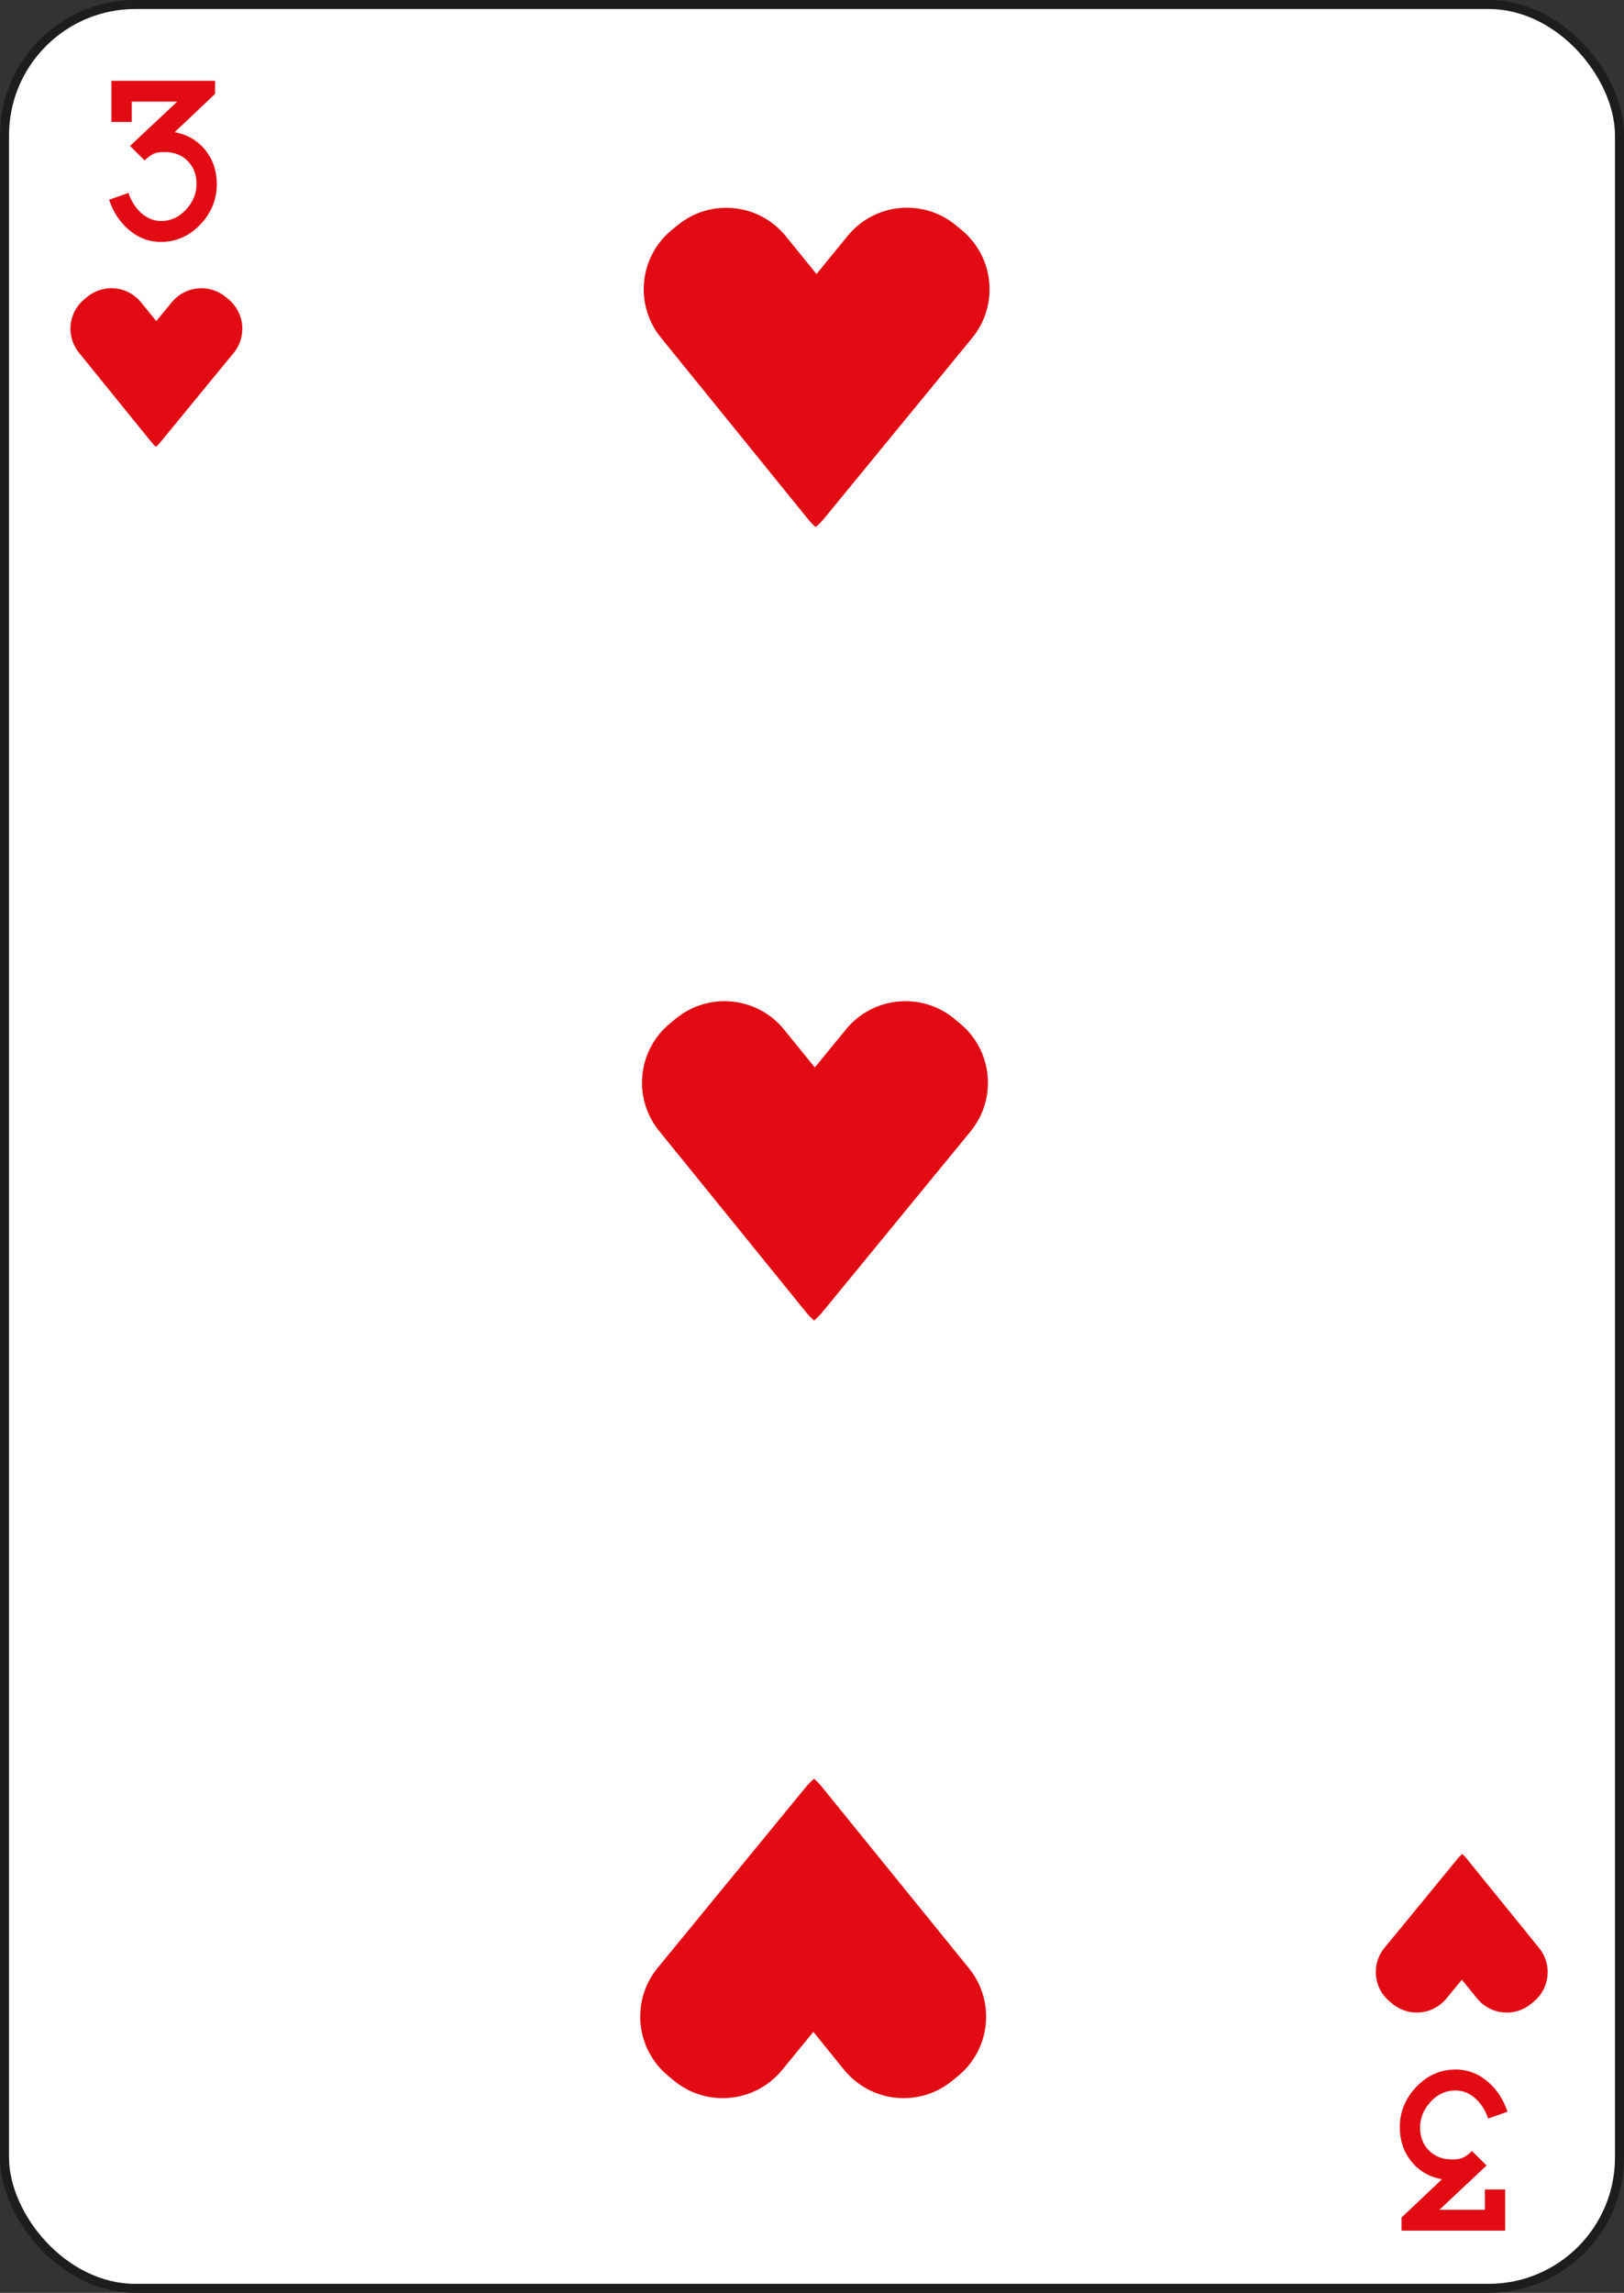 <svg width="180" height="254" viewBox="0 0 180 254" fill="none" xmlns="http://www.w3.org/2000/svg">
<rect x="0" y="0" width="180" height="254" fill="#333333" stroke="none"/>
<rect x="0.5" y="0.5" width="179" height="253" rx="14.5" fill="white" stroke="#1D1D1B"/>
<path d="M90.41 58.39C90.77 58.08 91.1 57.74 91.41 57.36L101.96 44.5L107.75 37.44C110.73 33.81 110.2 28.45 106.57 25.47L105.93 24.94C102.3 21.96 96.94 22.49 93.96 26.12L90.5 30.36L87.1 26.17C84.14 22.52 78.79 21.96 75.14 24.92L74.5 25.44C70.85 28.4 70.29 33.75 73.25 37.4L89.48 57.41C89.76 57.77 90.07 58.1 90.41 58.39Z" fill="#E30B13"/>
<path d="M90.23 146.29C90.59 145.98 90.92 145.64 91.23 145.26L101.78 132.4L107.57 125.34C110.55 121.71 110.02 116.35 106.39 113.37L105.75 112.84C102.12 109.86 96.76 110.39 93.78 114.02L90.31 118.25L86.91 114.06C83.95 110.41 78.6 109.85 74.95 112.81L74.31 113.33C70.66 116.29 70.1 121.64 73.06 125.29L89.29 145.3C89.58 145.68 89.89 146 90.23 146.29Z" fill="#E30B13"/>
<path d="M90.23 197.05C89.87 197.36 89.54 197.7 89.23 198.08L78.68 210.94L72.89 218C69.91 221.63 70.44 226.99 74.07 229.97L74.71 230.5C78.34 233.48 83.7 232.95 86.68 229.32L90.15 225.09L93.55 229.28C96.51 232.93 101.86 233.49 105.51 230.53L106.15 230.01C109.8 227.05 110.36 221.7 107.4 218.05L91.17 198.04C90.88 197.67 90.57 197.34 90.23 197.05Z" fill="#E30B13"/>
<path d="M162.07 205.38C161.89 205.53 161.73 205.7 161.57 205.89L156.33 212.28L153.45 215.78C151.97 217.58 152.23 220.24 154.03 221.73L154.35 221.99C156.15 223.47 158.81 223.21 160.3 221.41L162.03 219.31L163.72 221.39C165.19 223.2 167.85 223.48 169.66 222.01L169.98 221.75C171.79 220.28 172.07 217.62 170.6 215.81L162.54 205.87C162.39 205.69 162.23 205.52 162.07 205.38Z" fill="#E30B13"/>
<path d="M17.28 49.5C17.46 49.35 17.62 49.18 17.78 48.99L23.02 42.6L25.9 39.1C27.38 37.3 27.12 34.64 25.32 33.15L25 32.89C23.2 31.41 20.54 31.67 19.05 33.47L17.32 35.57L15.63 33.49C14.16 31.68 11.5 31.4 9.69 32.87L9.37 33.13C7.56 34.6 7.28 37.26 8.75 39.07L16.81 49.01C16.96 49.19 17.11 49.35 17.28 49.5Z" fill="#E30B13"/>
<path d="M17.84 26.8C16.5 26.8 15.29 26.34 14.23 25.41C13.26 24.57 12.55 23.48 12.09 22.13L14.24 21.37C14.53 22.25 14.98 22.96 15.57 23.52C16.24 24.16 17.01 24.48 17.86 24.48C18.93 24.48 19.85 24.06 20.62 23.22C21.39 22.38 21.78 21.43 21.78 20.37C21.78 19.32 21.45 18.47 20.79 17.82C20.13 17.16 19.27 16.84 18.2 16.84C17.71 16.84 17.32 16.9 17.04 17.03C16.76 17.16 16.42 17.4 16.03 17.77L14.41 16.17L19.64 11.26H14.6V13.51H12.35V8.95H23.84V10.4L19.36 14.64C20.78 14.91 21.91 15.57 22.76 16.63C23.61 17.69 24.03 18.94 24.03 20.4C24.03 22.1 23.42 23.59 22.2 24.88C20.97 26.15 19.52 26.8 17.84 26.8Z" fill="#E30B13"/>
<path d="M161.34 229.26C162.68 229.26 163.89 229.72 164.95 230.65C165.92 231.49 166.63 232.58 167.09 233.93L164.94 234.69C164.65 233.81 164.2 233.1 163.61 232.54C162.94 231.9 162.17 231.58 161.32 231.58C160.25 231.58 159.33 232 158.56 232.84C157.79 233.68 157.4 234.63 157.4 235.69C157.4 236.74 157.73 237.59 158.39 238.24C159.05 238.9 159.91 239.22 160.98 239.22C161.47 239.22 161.86 239.16 162.14 239.03C162.42 238.9 162.76 238.66 163.15 238.29L164.77 239.89L159.54 244.8H164.58V242.55H166.83V247.11H155.34V245.66L159.82 241.42C158.4 241.15 157.27 240.49 156.42 239.43C155.57 238.37 155.15 237.12 155.15 235.66C155.15 233.96 155.76 232.47 156.98 231.18C158.21 229.9 159.66 229.26 161.34 229.26Z" fill="#E30B13"/>
</svg>
